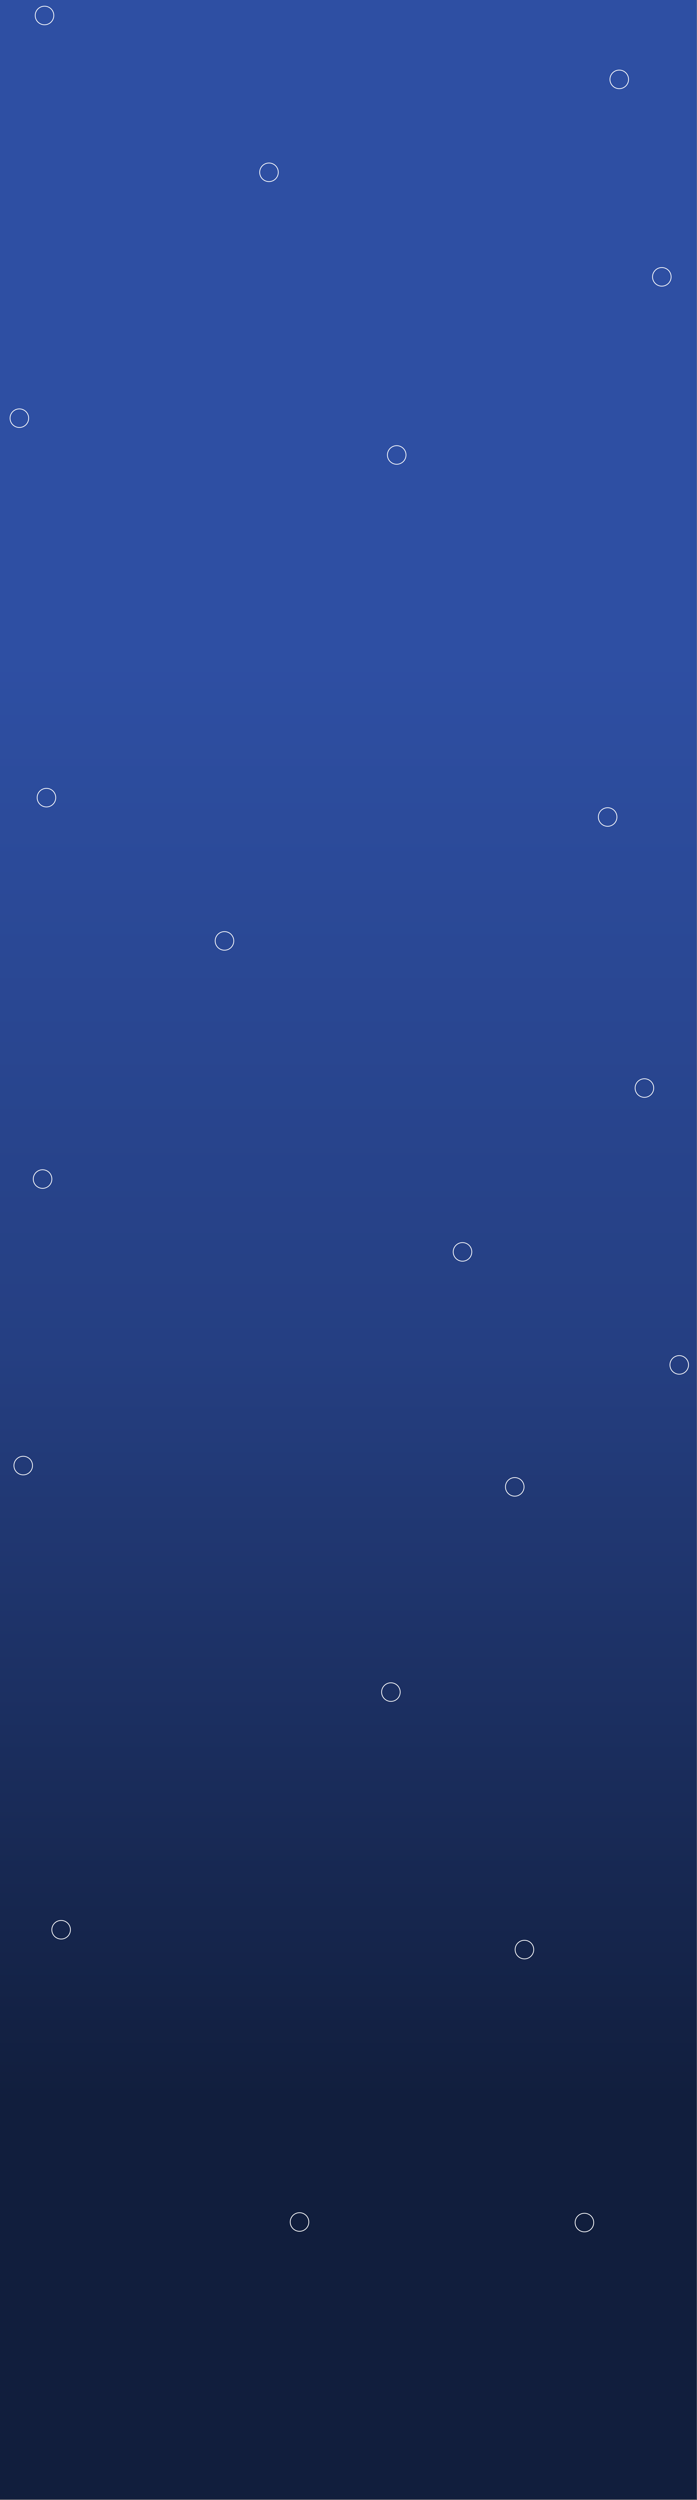 <svg width="921" height="3302" viewBox="0 0 921 3302" fill="none" xmlns="http://www.w3.org/2000/svg">
<rect x="0" y="0" width="921" height="3302" fill="#808080" stroke="none"/>
<rect width="920.551" height="3301.2" fill="url(#paint0_linear_1258_1392)"/>
<circle cx="58.814" cy="20.457" r="12.285" stroke="white"/>
<circle cx="818.268" cy="104.841" r="12.285" stroke="white"/>
<circle cx="524.202" cy="600.915" r="12.285" stroke="white"/>
<circle cx="355.435" cy="227.581" r="12.285" stroke="white"/>
<circle cx="25.572" cy="552.331" r="12.285" stroke="white"/>
<circle cx="874.523" cy="365.663" r="12.285" stroke="white"/>
<circle cx="61.371" cy="1053.52" r="12.285" stroke="white"/>
<circle cx="802.925" cy="1079.09" r="12.285" stroke="white"/>
<circle cx="851.51" cy="1437.08" r="12.285" stroke="white"/>
<circle cx="296.622" cy="1242.74" r="12.285" stroke="white"/>
<circle cx="897.538" cy="1802.75" r="12.285" stroke="white"/>
<circle cx="680.184" cy="1963.84" r="12.285" stroke="white"/>
<circle cx="56.256" cy="1557.27" r="12.285" stroke="white"/>
<circle cx="611.144" cy="1653.48" r="12.285" stroke="white"/>
<circle cx="516.532" cy="2234.89" r="12.285" stroke="white"/>
<circle cx="80.785" cy="2548.79" r="12.285" stroke="white"/>
<circle cx="692.971" cy="2574.99" r="12.285" stroke="white"/>
<circle cx="772.242" cy="2935.54" r="12.285" stroke="white"/>
<circle cx="395.785" cy="2934.79" r="12.285" stroke="white"/>
<path d="M42.972 1935.71C42.972 1942.5 37.471 1948 30.686 1948C23.901 1948 18.401 1942.5 18.401 1935.71C18.401 1928.93 23.901 1923.43 30.686 1923.43C37.471 1923.43 42.972 1928.93 42.972 1935.71Z" stroke="white"/>
<defs>
<linearGradient id="paint0_linear_1258_1392" x1="460.276" y1="0" x2="460.276" y2="3301.2" gradientUnits="userSpaceOnUse">
<stop offset="0.26" stop-color="#2E4FA3"/>
<stop offset="0.54" stop-color="#253F82"/>
<stop offset="0.84" stop-color="#111E3D"/>
</linearGradient>
</defs>
</svg>

